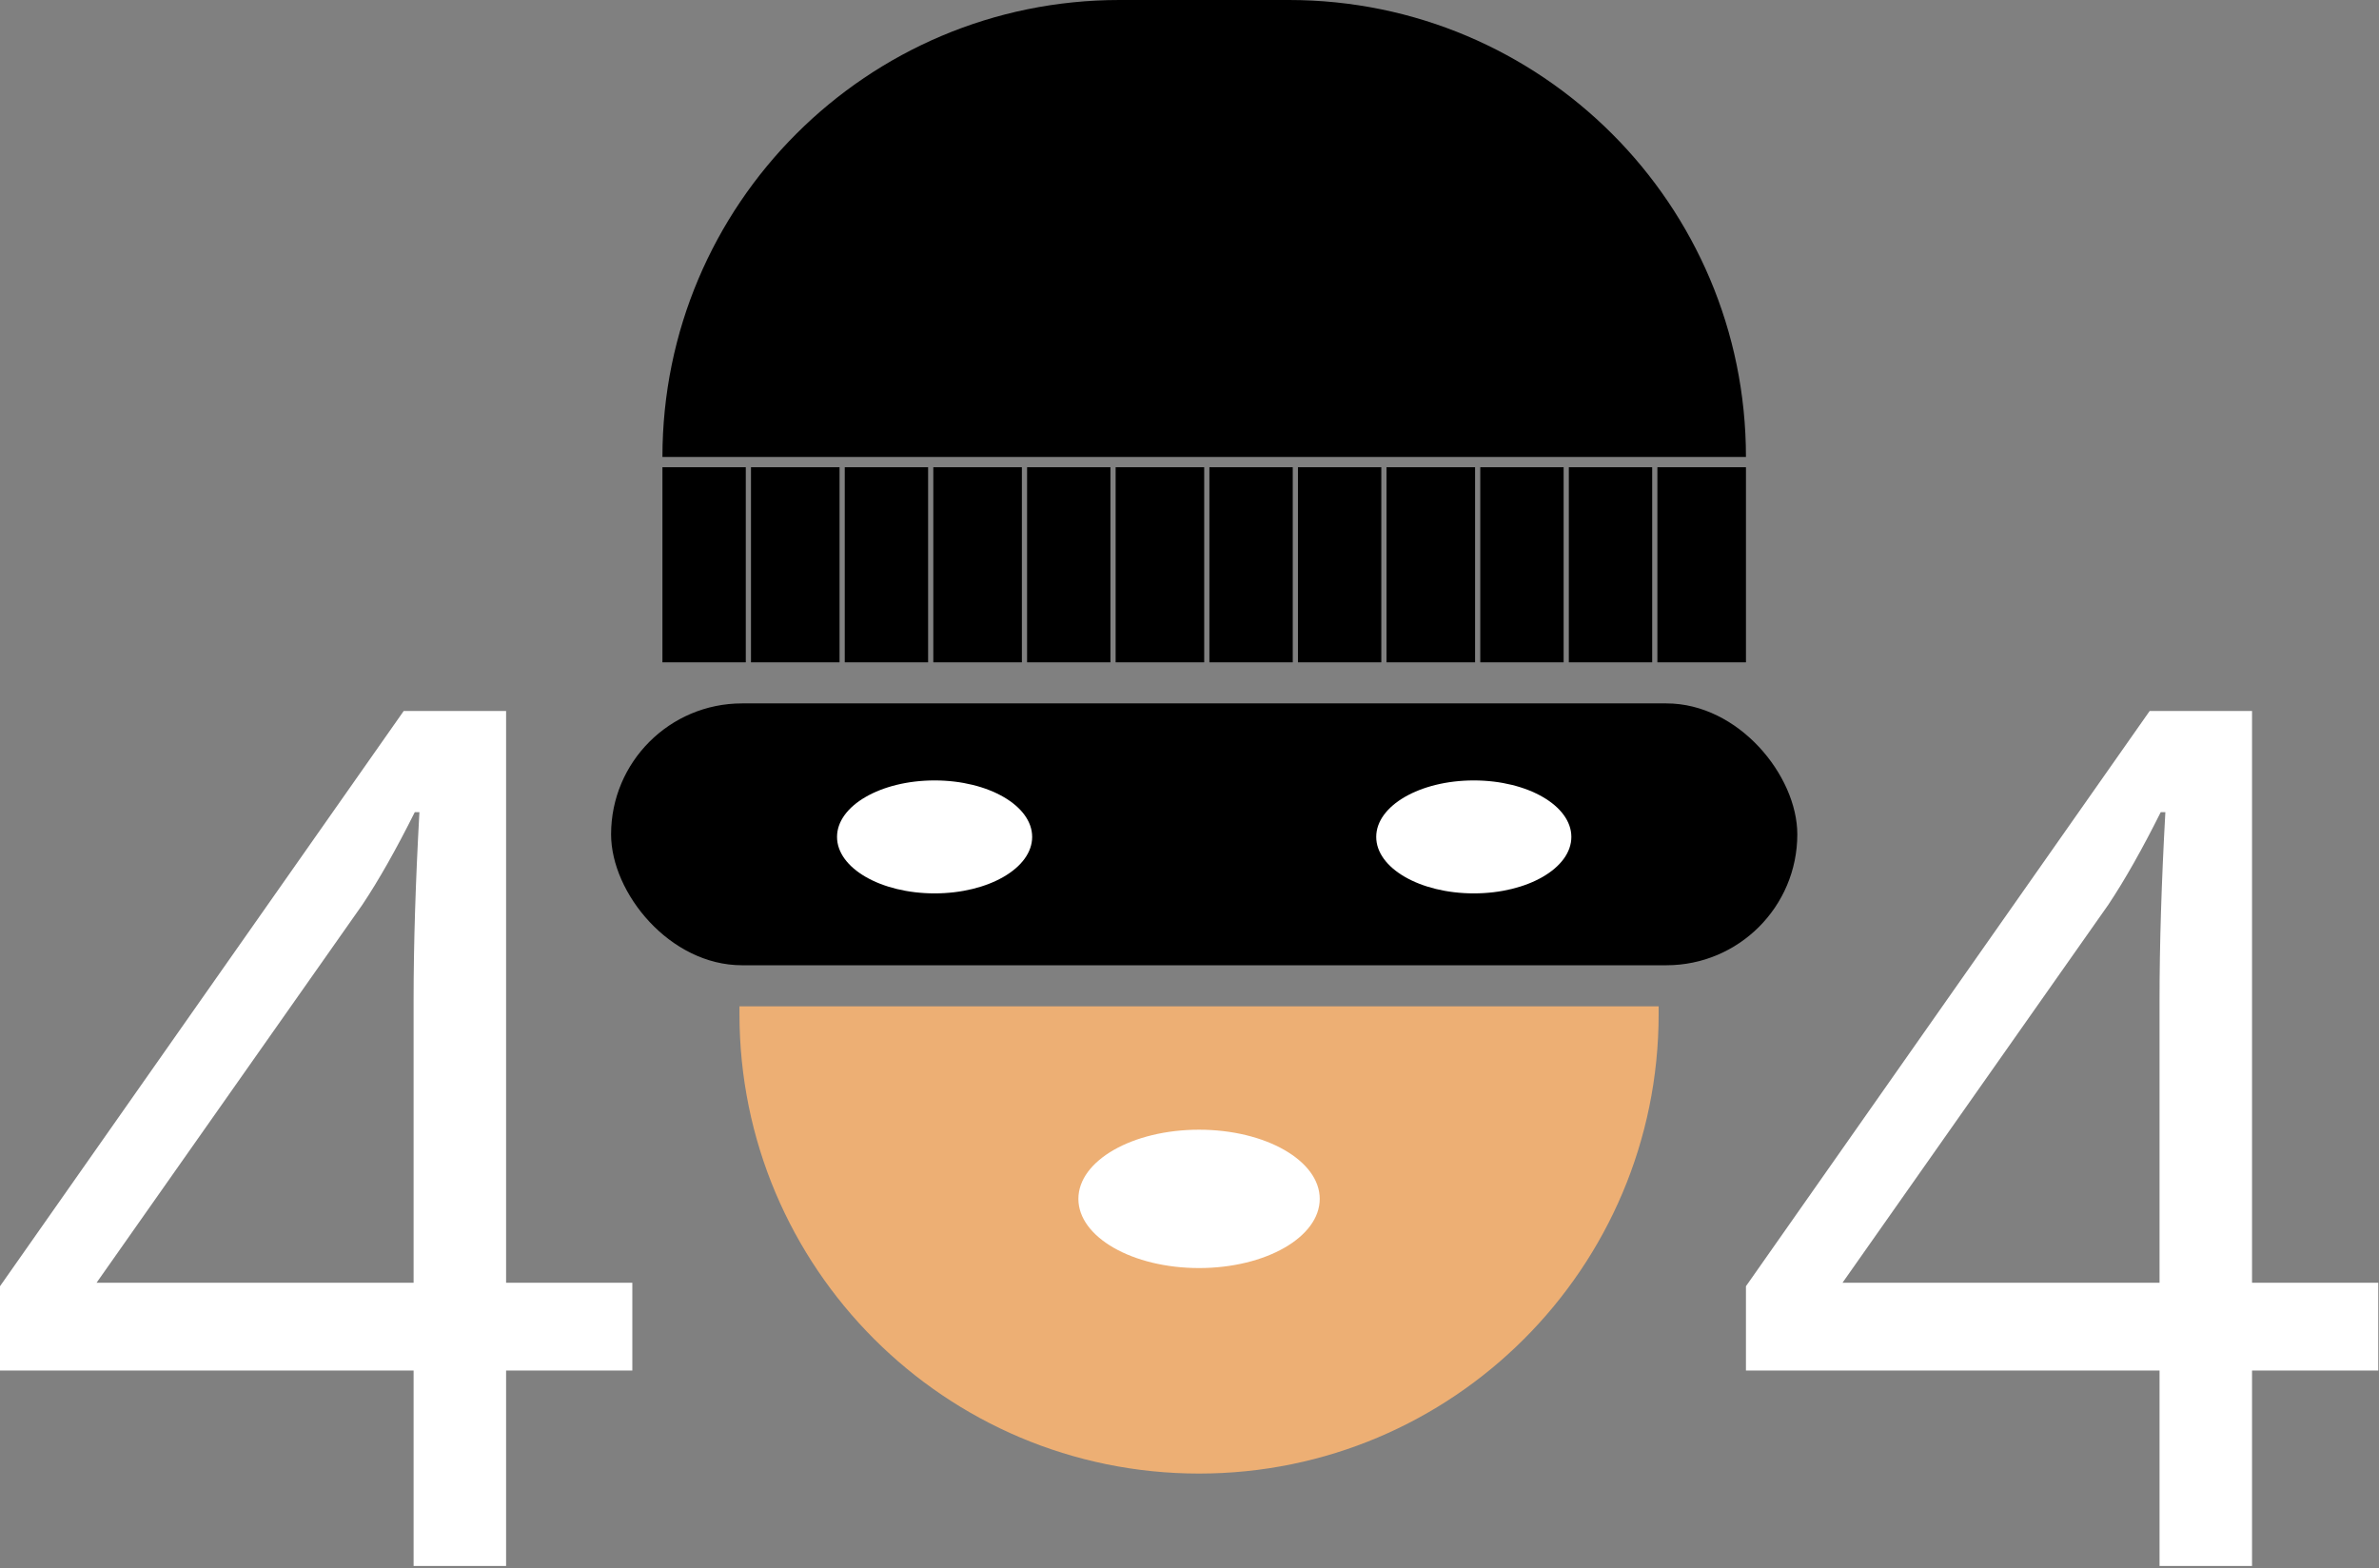 <svg width="449" height="296" viewBox="0 0 449 296" fill="none" xmlns="http://www.w3.org/2000/svg">
<rect x="0" y="0" width="449" height="296" fill="#808080" stroke="none"/>
<path d="M119.342 258.711H95.517V295.6H78.061V258.711H0V242.791L76.194 134.209H95.517V242.132H119.342V258.711ZM78.061 242.132V188.775C78.061 178.308 78.427 166.487 79.159 153.312H78.28C74.767 160.339 71.473 166.158 68.399 170.769L18.225 242.132H78.061Z" fill="white"/>
<path d="M448.863 258.711H425.039V295.6H407.582V258.711H329.521V242.791L405.716 134.209H425.039V242.132H448.863V258.711ZM407.582 242.132V188.775C407.582 178.308 407.948 166.487 408.68 153.312H407.802C404.288 160.339 400.995 166.158 397.921 170.769L347.747 242.132H407.582Z" fill="white"/>
<rect x="115.333" y="132.778" width="223.881" height="49.428" rx="24.714" fill="black"/>
<ellipse cx="278.155" cy="157.977" rx="18.414" ry="10.661" fill="white"/>
<ellipse cx="176.391" cy="157.977" rx="18.414" ry="10.661" fill="white"/>
<path d="M125.024 86.257C125.024 38.619 163.643 0 211.282 0H243.264C290.903 0 329.522 38.619 329.522 86.257V86.257H125.024V86.257Z" fill="black"/>
<rect x="125.024" y="88.195" width="15.731" height="36.829" fill="black"/>
<rect x="176.149" y="88.195" width="16.714" height="36.829" fill="black"/>
<rect x="141.738" y="88.195" width="16.714" height="36.829" fill="black"/>
<rect x="193.846" y="88.195" width="15.731" height="36.829" fill="black"/>
<rect x="244.97" y="88.195" width="15.731" height="36.829" fill="black"/>
<rect x="296.094" y="88.195" width="15.731" height="36.829" fill="black"/>
<rect x="159.435" y="88.195" width="15.731" height="36.829" fill="black"/>
<rect x="210.559" y="88.195" width="16.714" height="36.829" fill="black"/>
<rect x="261.684" y="88.195" width="16.714" height="36.829" fill="black"/>
<rect x="312.808" y="88.195" width="16.714" height="36.829" fill="black"/>
<rect x="228.256" y="88.195" width="15.731" height="36.829" fill="black"/>
<rect x="279.38" y="88.195" width="15.731" height="36.829" fill="black"/>
<path d="M313.045 191.413C313.045 239.319 274.21 278.155 226.304 278.155V278.155C178.398 278.155 139.562 239.319 139.562 191.413L139.562 189.96L313.045 189.96L313.045 191.413Z" fill="#EDAF74"/>
<ellipse cx="226.304" cy="226.304" rx="22.776" ry="13.058" fill="white"/>
</svg>
